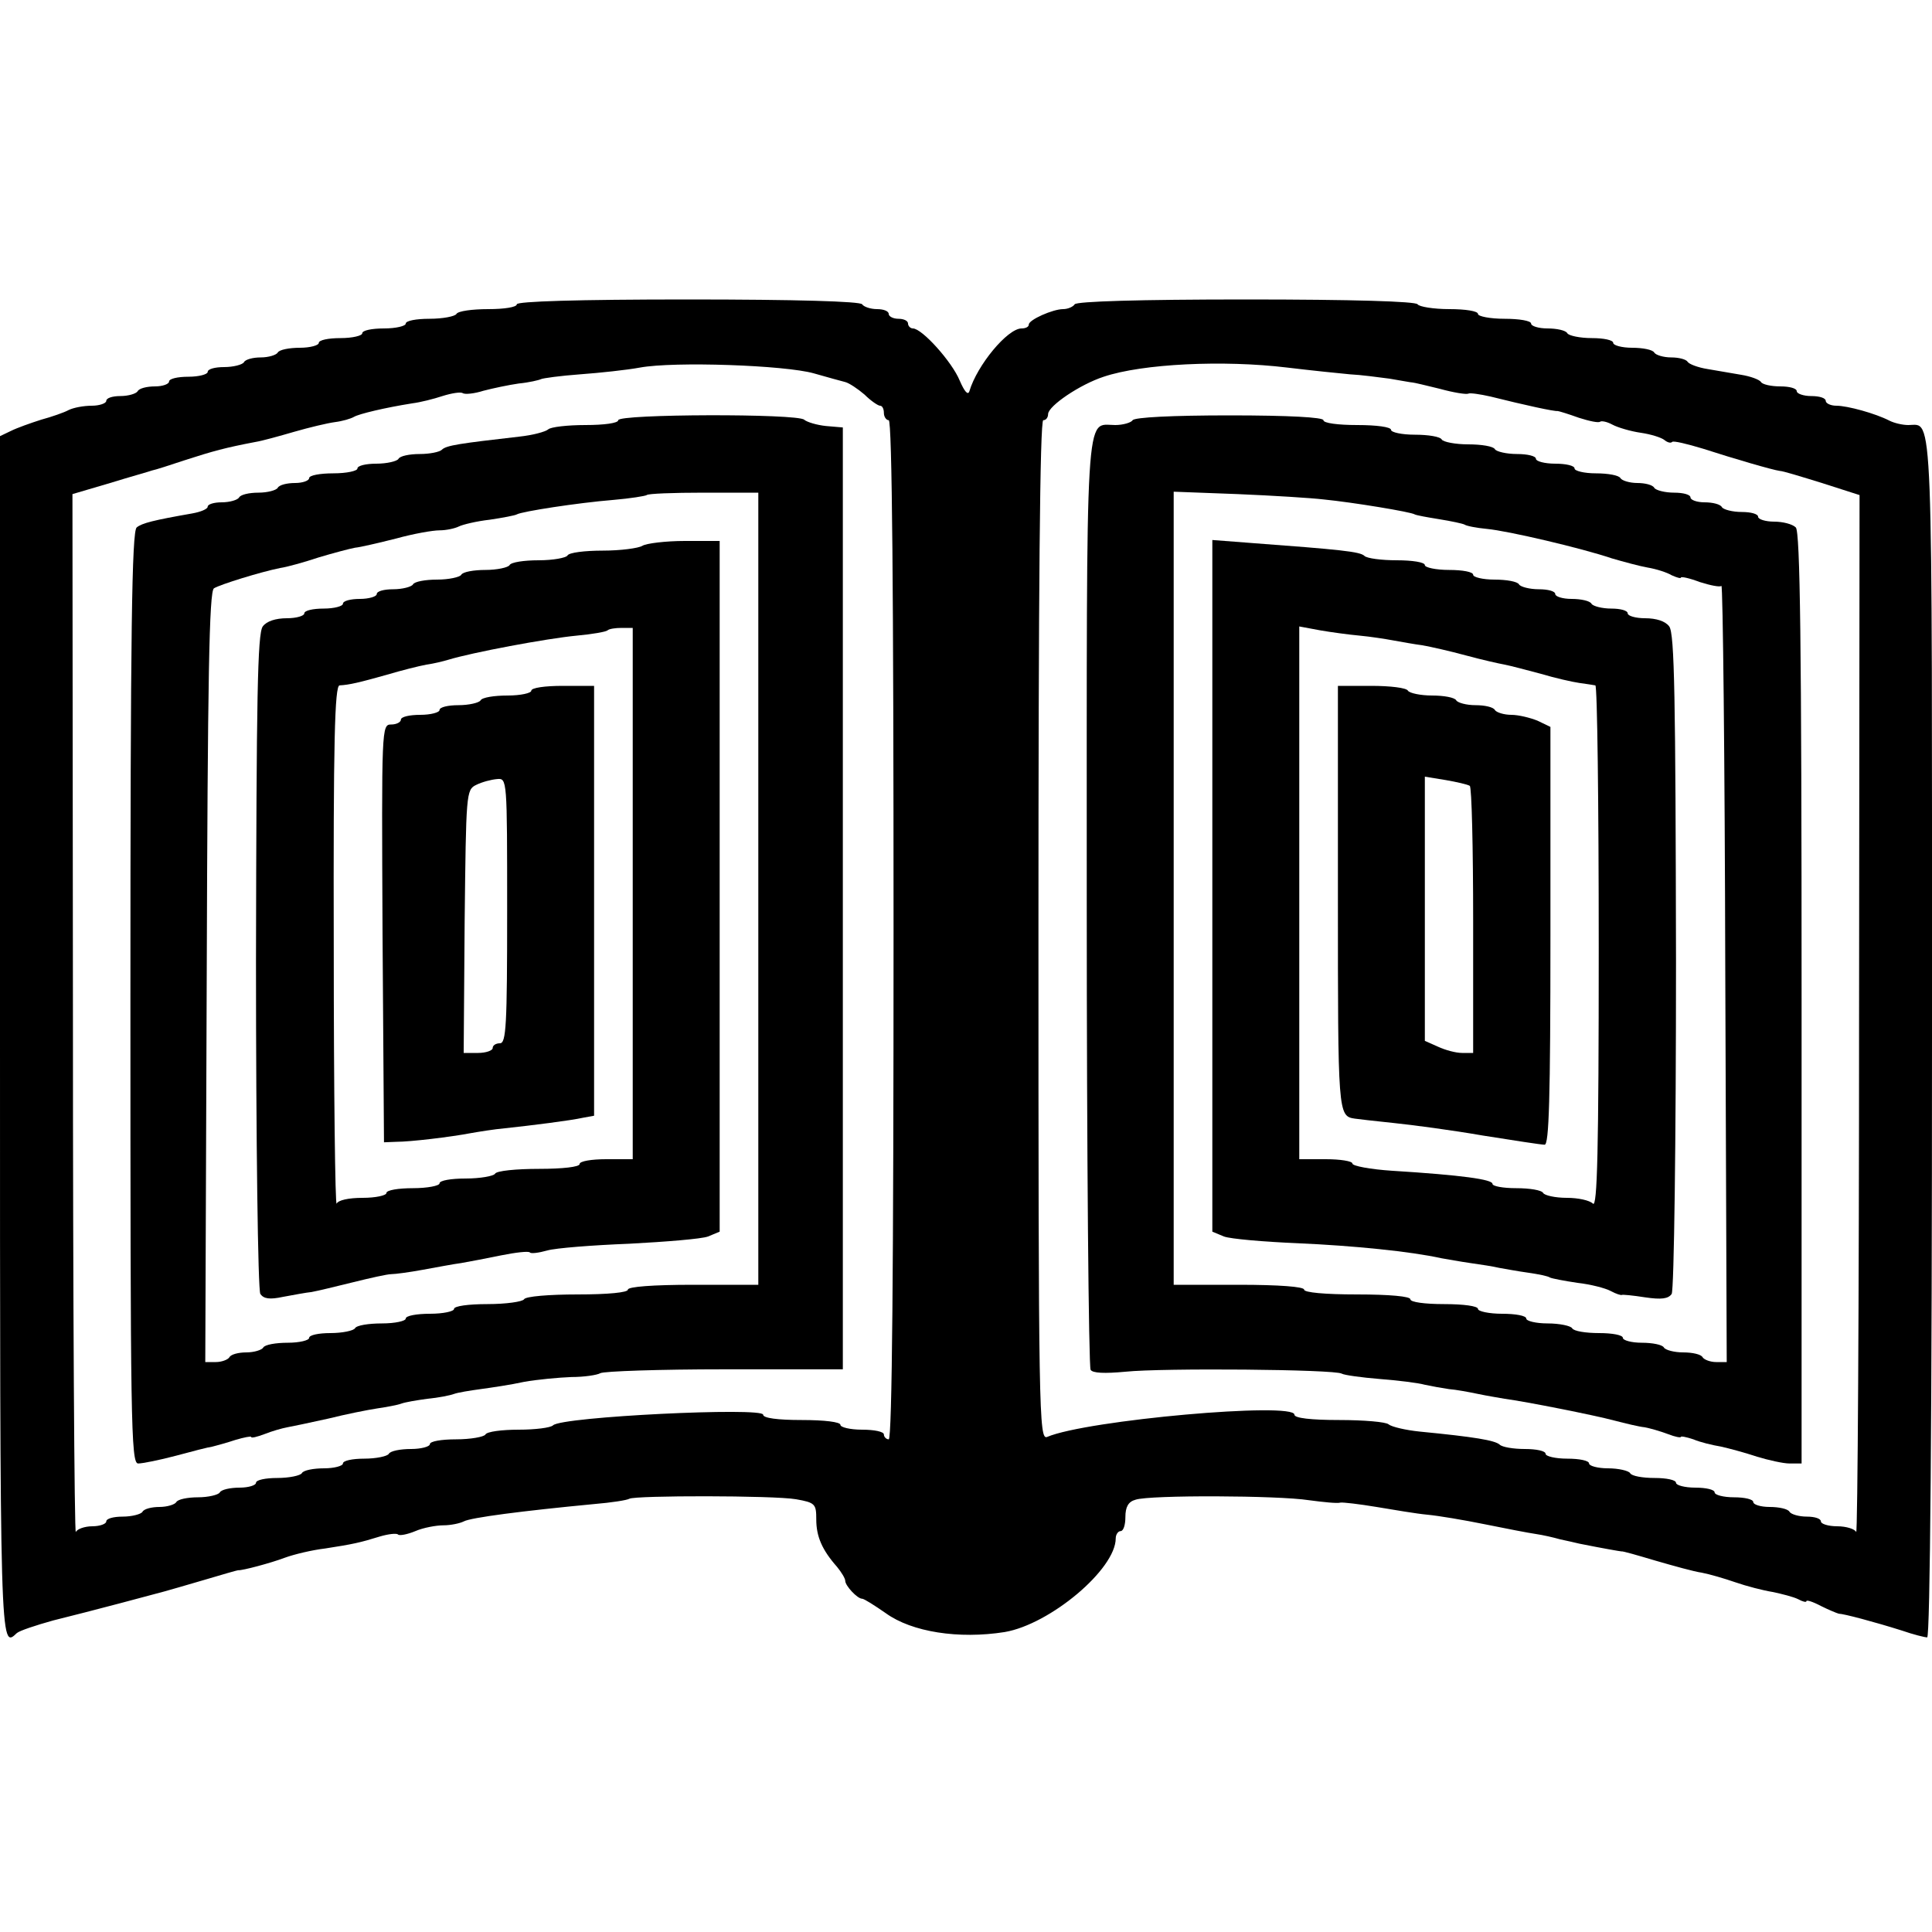 <?xml version="1.0" standalone="no"?>
<!DOCTYPE svg PUBLIC "-//W3C//DTD SVG 20010904//EN"
 "http://www.w3.org/TR/2001/REC-SVG-20010904/DTD/svg10.dtd">
<svg version="1.0" xmlns="http://www.w3.org/2000/svg"
 width="400pt" height="400pt" viewBox="0 0 400 400"
 preserveAspectRatio="xMidYMid meet">
<g transform="translate(0,400) scale(0.1,-0.1)"
fill="#000000" stroke="none">
<path d="M1070 3370 c0 -6 -26 -10 -59 -10 -33 0 -63 -4 -66 -10 -3 -5 -28
-10 -56 -10 -27 0 -49 -4 -49 -10 0 -5 -20 -10 -45 -10 -25 0 -45 -4 -45 -10
0 -5 -20 -10 -45 -10 -25 0 -45 -4 -45 -10 0 -5 -18 -10 -39 -10 -22 0 -43 -4
-46 -10 -3 -5 -19 -10 -35 -10 -16 0 -32 -4 -35 -10 -3 -5 -22 -10 -41 -10
-19 0 -34 -4 -34 -10 0 -5 -18 -10 -40 -10 -22 0 -40 -4 -40 -10 0 -5 -13 -10
-29 -10 -17 0 -33 -4 -36 -10 -3 -5 -19 -10 -36 -10 -16 0 -29 -4 -29 -10 0
-5 -14 -10 -30 -10 -17 0 -38 -4 -48 -9 -9 -5 -35 -14 -57 -20 -22 -7 -50 -17
-62 -23 l-23 -11 0 -1244 c0 -1279 0 -1267 35 -1234 6 5 39 16 75 26 36 9 99
25 140 36 41 11 82 22 90 24 8 2 45 13 83 24 37 11 68 20 70 20 8 -1 68 15 97
26 19 7 57 16 83 19 58 9 72 12 114 25 17 5 34 7 37 4 3 -3 19 0 36 7 16 7 43
12 58 12 15 0 34 4 42 8 14 8 123 22 270 36 36 3 68 8 73 11 12 7 298 7 345
-1 40 -7 42 -10 42 -42 0 -35 12 -63 43 -98 9 -11 17 -24 17 -29 0 -10 25 -37
35 -37 4 0 26 -14 49 -30 54 -39 151 -54 246 -39 94 16 230 130 230 194 0 8 5
15 10 15 6 0 10 13 10 29 0 21 6 32 21 36 29 10 295 9 359 -1 30 -4 59 -7 65
-5 5 1 39 -3 75 -9 36 -6 83 -14 105 -16 22 -2 76 -11 120 -20 44 -9 91 -18
105 -20 14 -2 36 -7 50 -11 14 -3 32 -7 40 -9 50 -10 85 -16 87 -16 2 1 33 -8
70 -19 38 -11 81 -23 96 -25 16 -3 47 -12 70 -20 23 -8 58 -17 77 -20 19 -4
43 -10 53 -15 9 -5 17 -7 17 -4 0 3 13 -1 30 -10 16 -8 33 -15 37 -16 10 0 74
-17 131 -35 23 -8 47 -14 52 -14 6 0 10 450 10 1241 0 1335 3 1269 -49 1269
-12 0 -29 4 -39 9 -29 15 -87 31 -110 31 -12 0 -22 5 -22 10 0 6 -13 10 -30
10 -16 0 -30 5 -30 10 0 6 -15 10 -34 10 -19 0 -37 4 -40 9 -3 5 -22 12 -41
15 -19 3 -51 9 -70 12 -19 3 -38 10 -41 15 -3 5 -18 9 -34 9 -16 0 -32 5 -35
10 -3 6 -24 10 -46 10 -21 0 -39 5 -39 10 0 6 -20 10 -44 10 -25 0 -48 5 -51
10 -3 6 -22 10 -41 10 -19 0 -34 5 -34 10 0 6 -25 10 -55 10 -30 0 -55 5 -55
10 0 6 -26 10 -59 10 -33 0 -63 5 -66 10 -4 6 -133 10 -355 10 -222 0 -351 -4
-355 -10 -3 -5 -14 -10 -24 -10 -21 0 -71 -22 -71 -32 0 -5 -7 -8 -15 -8 -29
0 -92 -76 -108 -130 -3 -9 -10 -1 -20 22 -16 39 -78 108 -97 108 -5 0 -10 5
-10 10 0 6 -9 10 -20 10 -11 0 -20 5 -20 10 0 6 -11 10 -24 10 -14 0 -28 5
-31 10 -4 6 -135 10 -361 10 -229 0 -354 -4 -354 -10z m615 -143 c28 -8 57
-16 65 -18 8 -2 26 -14 40 -26 13 -13 28 -23 32 -23 5 0 8 -7 8 -15 0 -8 5
-15 10 -15 7 0 10 -358 10 -1055 0 -697 -3 -1055 -10 -1055 -5 0 -10 5 -10 10
0 6 -20 10 -45 10 -25 0 -45 5 -45 10 0 6 -33 10 -80 10 -50 0 -80 4 -80 11 0
16 -417 -4 -435 -22 -5 -5 -37 -9 -71 -9 -35 0 -66 -4 -69 -10 -3 -5 -31 -10
-61 -10 -30 0 -54 -4 -54 -10 0 -5 -18 -10 -39 -10 -22 0 -43 -4 -46 -10 -3
-5 -26 -10 -51 -10 -24 0 -44 -4 -44 -10 0 -5 -18 -10 -39 -10 -22 0 -43 -4
-46 -10 -3 -5 -26 -10 -51 -10 -24 0 -44 -4 -44 -10 0 -5 -15 -10 -34 -10 -19
0 -38 -4 -41 -10 -3 -5 -24 -10 -45 -10 -21 0 -42 -4 -45 -10 -3 -5 -19 -10
-35 -10 -16 0 -32 -4 -35 -10 -3 -5 -22 -10 -41 -10 -19 0 -34 -4 -34 -10 0
-5 -13 -10 -29 -10 -16 0 -32 -6 -34 -12 -3 -7 -6 473 -6 1068 l-1 1081 78 23
c42 13 82 24 87 26 6 1 37 11 70 22 56 18 81 25 144 37 13 2 49 12 80 21 31 9
69 18 84 20 16 2 33 7 40 11 10 6 64 19 121 28 16 2 44 9 62 15 19 6 38 9 42
6 5 -3 24 -1 43 5 19 5 52 12 73 15 21 2 42 7 46 9 4 2 40 7 81 10 41 3 97 9
124 14 71 13 300 5 360 -12z m980 12 c50 -6 108 -12 130 -14 22 -1 59 -6 82
-9 24 -4 45 -8 48 -8 2 0 28 -6 56 -13 29 -8 55 -12 59 -10 3 2 24 -1 46 -6
72 -18 132 -31 139 -30 2 0 22 -6 44 -14 22 -7 41 -11 44 -8 3 2 14 0 25 -6
11 -6 38 -14 59 -17 21 -3 43 -10 49 -15 6 -5 13 -7 16 -4 2 3 31 -4 64 -14
65 -21 144 -44 159 -46 6 0 45 -12 87 -25 l78 -25 -1 -1080 c0 -594 -3 -1074
-6 -1067 -2 6 -20 12 -39 12 -19 0 -34 5 -34 10 0 6 -13 10 -29 10 -17 0 -33
5 -36 10 -3 6 -22 10 -41 10 -19 0 -34 5 -34 10 0 6 -18 10 -40 10 -22 0 -40
5 -40 10 0 6 -18 10 -40 10 -22 0 -40 5 -40 10 0 6 -20 10 -44 10 -25 0 -48 4
-51 10 -3 5 -24 10 -46 10 -21 0 -39 5 -39 10 0 6 -20 10 -45 10 -25 0 -45 5
-45 10 0 6 -19 10 -43 10 -24 0 -47 4 -52 9 -10 9 -52 16 -165 27 -30 3 -59
10 -65 15 -5 5 -51 9 -102 9 -59 0 -93 4 -93 11 0 27 -430 -11 -512 -46 -17
-7 -18 47 -18 1049 0 697 3 1056 10 1056 6 0 10 6 10 13 1 17 66 61 115 77 80
27 248 35 380 19z"/>
<path d="M1280 3130 c0 -6 -29 -10 -68 -10 -37 0 -72 -4 -77 -9 -6 -5 -32 -12
-60 -15 -122 -14 -151 -18 -160 -27 -5 -5 -26 -9 -46 -9 -21 0 -41 -4 -44 -10
-3 -5 -24 -10 -46 -10 -21 0 -39 -4 -39 -10 0 -5 -22 -10 -50 -10 -27 0 -50
-4 -50 -10 0 -5 -13 -10 -29 -10 -17 0 -33 -4 -36 -10 -3 -5 -21 -10 -40 -10
-19 0 -37 -4 -40 -10 -3 -5 -19 -10 -36 -10 -16 0 -29 -4 -29 -9 0 -5 -15 -11
-32 -14 -80 -14 -104 -20 -115 -29 -10 -8 -13 -215 -13 -974 0 -878 1 -964 16
-964 9 0 44 7 78 16 33 9 68 18 76 19 8 2 30 8 48 14 17 5 32 8 32 6 0 -3 12
0 28 6 15 6 36 12 47 14 11 2 49 10 85 18 36 9 81 18 101 21 20 3 42 7 50 10
8 3 32 7 54 10 22 2 47 7 55 10 8 3 33 7 55 10 22 3 63 9 90 15 28 5 72 9 98
10 26 0 53 4 60 8 7 4 122 8 257 8 l245 0 0 975 0 975 -35 3 c-19 2 -39 8 -45
13 -13 13 -385 12 -385 -1z m290 -970 l0 -820 -135 0 c-83 0 -135 -4 -135 -10
0 -6 -41 -10 -104 -10 -59 0 -108 -4 -111 -10 -3 -5 -37 -10 -76 -10 -39 0
-69 -4 -69 -10 0 -5 -22 -10 -50 -10 -27 0 -50 -4 -50 -10 0 -5 -22 -10 -49
-10 -28 0 -53 -4 -56 -10 -3 -5 -26 -10 -51 -10 -24 0 -44 -4 -44 -10 0 -5
-20 -10 -44 -10 -25 0 -48 -4 -51 -10 -3 -5 -19 -10 -35 -10 -16 0 -32 -4 -35
-10 -3 -5 -16 -10 -28 -10 l-22 0 3 797 c2 620 5 799 15 805 13 8 97 34 137
42 14 2 50 12 80 22 30 9 64 18 75 20 11 1 49 10 85 19 36 10 76 17 90 17 14
0 32 4 40 8 8 4 37 11 64 14 27 4 53 9 56 11 10 6 126 24 200 30 35 3 66 8 69
10 2 3 55 5 118 5 l113 0 0 -820z"/>
<path d="M1330 2870 c-8 -5 -45 -10 -82 -10 -37 0 -70 -4 -73 -10 -3 -5 -30
-10 -60 -10 -30 0 -57 -4 -60 -10 -3 -5 -26 -10 -50 -10 -24 0 -47 -4 -50 -10
-3 -5 -26 -10 -50 -10 -24 0 -47 -4 -50 -10 -3 -5 -22 -10 -41 -10 -19 0 -34
-4 -34 -10 0 -5 -16 -10 -35 -10 -19 0 -35 -4 -35 -10 0 -5 -18 -10 -40 -10
-22 0 -40 -4 -40 -10 0 -5 -16 -10 -36 -10 -23 0 -42 -6 -50 -17 -11 -15 -13
-147 -14 -693 0 -371 4 -681 9 -689 7 -10 19 -12 47 -6 22 4 48 9 59 10 11 2
49 11 85 20 36 9 72 17 80 17 8 0 38 4 65 9 28 5 64 12 80 14 17 3 54 10 83
16 30 6 56 9 59 6 2 -3 18 -1 36 4 17 5 93 11 170 14 76 4 150 10 163 15 l24
10 0 715 0 715 -72 0 c-40 0 -80 -5 -88 -10z m-20 -720 l0 -550 -55 0 c-30 0
-55 -4 -55 -10 0 -6 -35 -10 -84 -10 -47 0 -88 -4 -91 -10 -3 -5 -31 -10 -61
-10 -30 0 -54 -4 -54 -10 0 -5 -25 -10 -55 -10 -30 0 -55 -4 -55 -10 0 -5 -22
-10 -49 -10 -30 0 -51 -5 -54 -12 -3 -7 -6 231 -6 530 -1 427 2 542 12 543 20
1 41 6 98 22 30 9 66 18 82 21 15 2 35 7 45 10 49 15 203 44 266 50 33 3 61 8
64 11 3 3 16 5 29 5 l23 0 0 -550z"/>
<path d="M1100 2570 c0 -5 -22 -10 -49 -10 -28 0 -53 -4 -56 -10 -3 -5 -24
-10 -46 -10 -21 0 -39 -4 -39 -10 0 -5 -18 -10 -40 -10 -22 0 -40 -4 -40 -10
0 -5 -9 -10 -20 -10 -20 0 -20 -5 -18 -432 l3 -433 25 1 c30 0 113 10 155 18
17 3 48 8 70 10 56 6 136 16 163 22 l22 4 0 445 0 445 -65 0 c-37 0 -65 -4
-65 -10z m-50 -456 c0 -237 -2 -274 -15 -274 -8 0 -15 -4 -15 -10 0 -5 -14
-10 -30 -10 l-30 0 2 272 c3 266 3 273 24 283 12 6 31 11 43 12 21 2 21 1 21
-273z"/>
<path d="M2345 3130 c-3 -5 -20 -10 -36 -10 -63 0 -59 62 -59 -987 0 -527 4
-963 8 -969 4 -7 29 -8 72 -4 76 8 434 5 448 -4 5 -3 41 -8 78 -11 38 -3 80
-8 94 -12 14 -3 36 -7 50 -9 14 -1 41 -6 60 -10 19 -4 44 -8 55 -10 45 -6 186
-34 227 -45 23 -6 52 -13 63 -14 11 -2 32 -8 48 -14 15 -6 27 -8 27 -6 0 2 11
0 26 -5 14 -6 39 -12 57 -15 18 -4 51 -13 75 -21 23 -7 54 -14 67 -14 l25 0 0
963 c0 736 -3 966 -12 975 -7 7 -27 12 -45 12 -18 0 -33 5 -33 10 0 6 -15 10
-34 10 -19 0 -38 5 -41 10 -3 6 -19 10 -36 10 -16 0 -29 5 -29 10 0 6 -15 10
-34 10 -19 0 -38 5 -41 10 -3 6 -19 10 -35 10 -16 0 -32 5 -35 10 -3 6 -26 10
-51 10 -24 0 -44 5 -44 10 0 6 -18 10 -40 10 -22 0 -40 5 -40 10 0 6 -18 10
-39 10 -22 0 -43 5 -46 10 -3 6 -28 10 -55 10 -27 0 -52 5 -55 10 -3 6 -28 10
-56 10 -27 0 -49 5 -49 10 0 6 -30 10 -70 10 -40 0 -70 4 -70 10 0 6 -71 10
-194 10 -119 0 -197 -4 -201 -10z m395 -164 c61 -6 182 -26 189 -31 4 -2 26
-6 51 -10 25 -4 48 -9 52 -11 4 -3 25 -7 46 -9 44 -4 197 -40 259 -61 24 -7
57 -16 74 -19 18 -3 40 -10 50 -16 11 -5 19 -7 19 -5 0 3 18 -1 39 -9 22 -7
42 -11 45 -8 3 3 7 -357 8 -800 l3 -807 -22 0 c-12 0 -25 5 -28 10 -3 6 -21
10 -40 10 -19 0 -37 5 -40 10 -3 6 -24 10 -46 10 -21 0 -39 5 -39 10 0 6 -22
10 -49 10 -28 0 -53 4 -56 10 -3 5 -26 10 -51 10 -24 0 -44 5 -44 10 0 6 -22
10 -50 10 -27 0 -50 5 -50 10 0 6 -30 10 -70 10 -40 0 -70 4 -70 10 0 6 -43
10 -110 10 -67 0 -110 4 -110 10 0 6 -52 10 -135 10 l-135 0 0 821 0 821 133
-5 c72 -3 152 -8 177 -11z"/>
<path d="M2510 2166 l0 -716 24 -10 c13 -5 82 -11 153 -14 115 -5 234 -17 297
-31 12 -2 39 -7 60 -10 21 -3 48 -7 60 -10 12 -2 38 -7 60 -10 21 -3 41 -7 45
-10 4 -2 30 -7 57 -11 27 -3 58 -11 69 -17 11 -6 21 -9 23 -8 1 1 23 -1 48 -5
34 -5 48 -3 55 7 5 8 9 318 9 689 -1 546 -3 678 -14 693 -8 11 -27 17 -50 17
-20 0 -36 5 -36 10 0 6 -15 10 -34 10 -19 0 -38 5 -41 10 -3 6 -22 10 -41 10
-19 0 -34 5 -34 10 0 6 -15 10 -34 10 -19 0 -38 5 -41 10 -3 6 -26 10 -51 10
-24 0 -44 5 -44 10 0 6 -22 10 -50 10 -27 0 -50 5 -50 10 0 6 -26 10 -58 10
-32 0 -62 4 -67 9 -9 9 -49 13 -237 27 l-78 6 0 -716z m305 518 c22 -2 54 -7
70 -10 17 -3 44 -8 60 -10 17 -3 57 -12 90 -21 33 -9 69 -17 80 -19 11 -2 45
-11 75 -19 30 -9 66 -17 80 -19 14 -2 28 -4 33 -5 4 0 7 -245 7 -543 0 -422
-3 -539 -12 -530 -7 7 -31 12 -54 12 -24 0 -46 5 -49 10 -3 6 -28 10 -56 10
-27 0 -49 4 -49 9 0 9 -62 18 -207 27 -46 3 -83 10 -83 15 0 5 -25 9 -55 9
l-55 0 0 551 0 552 43 -8 c23 -4 60 -9 82 -11z"/>
<path d="M2770 2141 c0 -446 0 -452 35 -457 6 -1 42 -5 80 -9 39 -4 122 -15
185 -26 63 -10 121 -19 128 -19 9 0 12 93 12 433 l0 432 -27 13 c-15 6 -39 12
-54 12 -15 0 -31 5 -34 10 -3 6 -21 10 -40 10 -19 0 -37 5 -40 10 -3 6 -26 10
-50 10 -24 0 -47 5 -50 10 -3 6 -37 10 -76 10 l-69 0 0 -439z m273 232 c4 -2
7 -128 7 -279 l0 -274 -23 0 c-13 0 -35 6 -50 13 l-27 12 0 273 0 274 43 -7
c23 -4 45 -9 50 -12z"/>
</g>
</svg>
